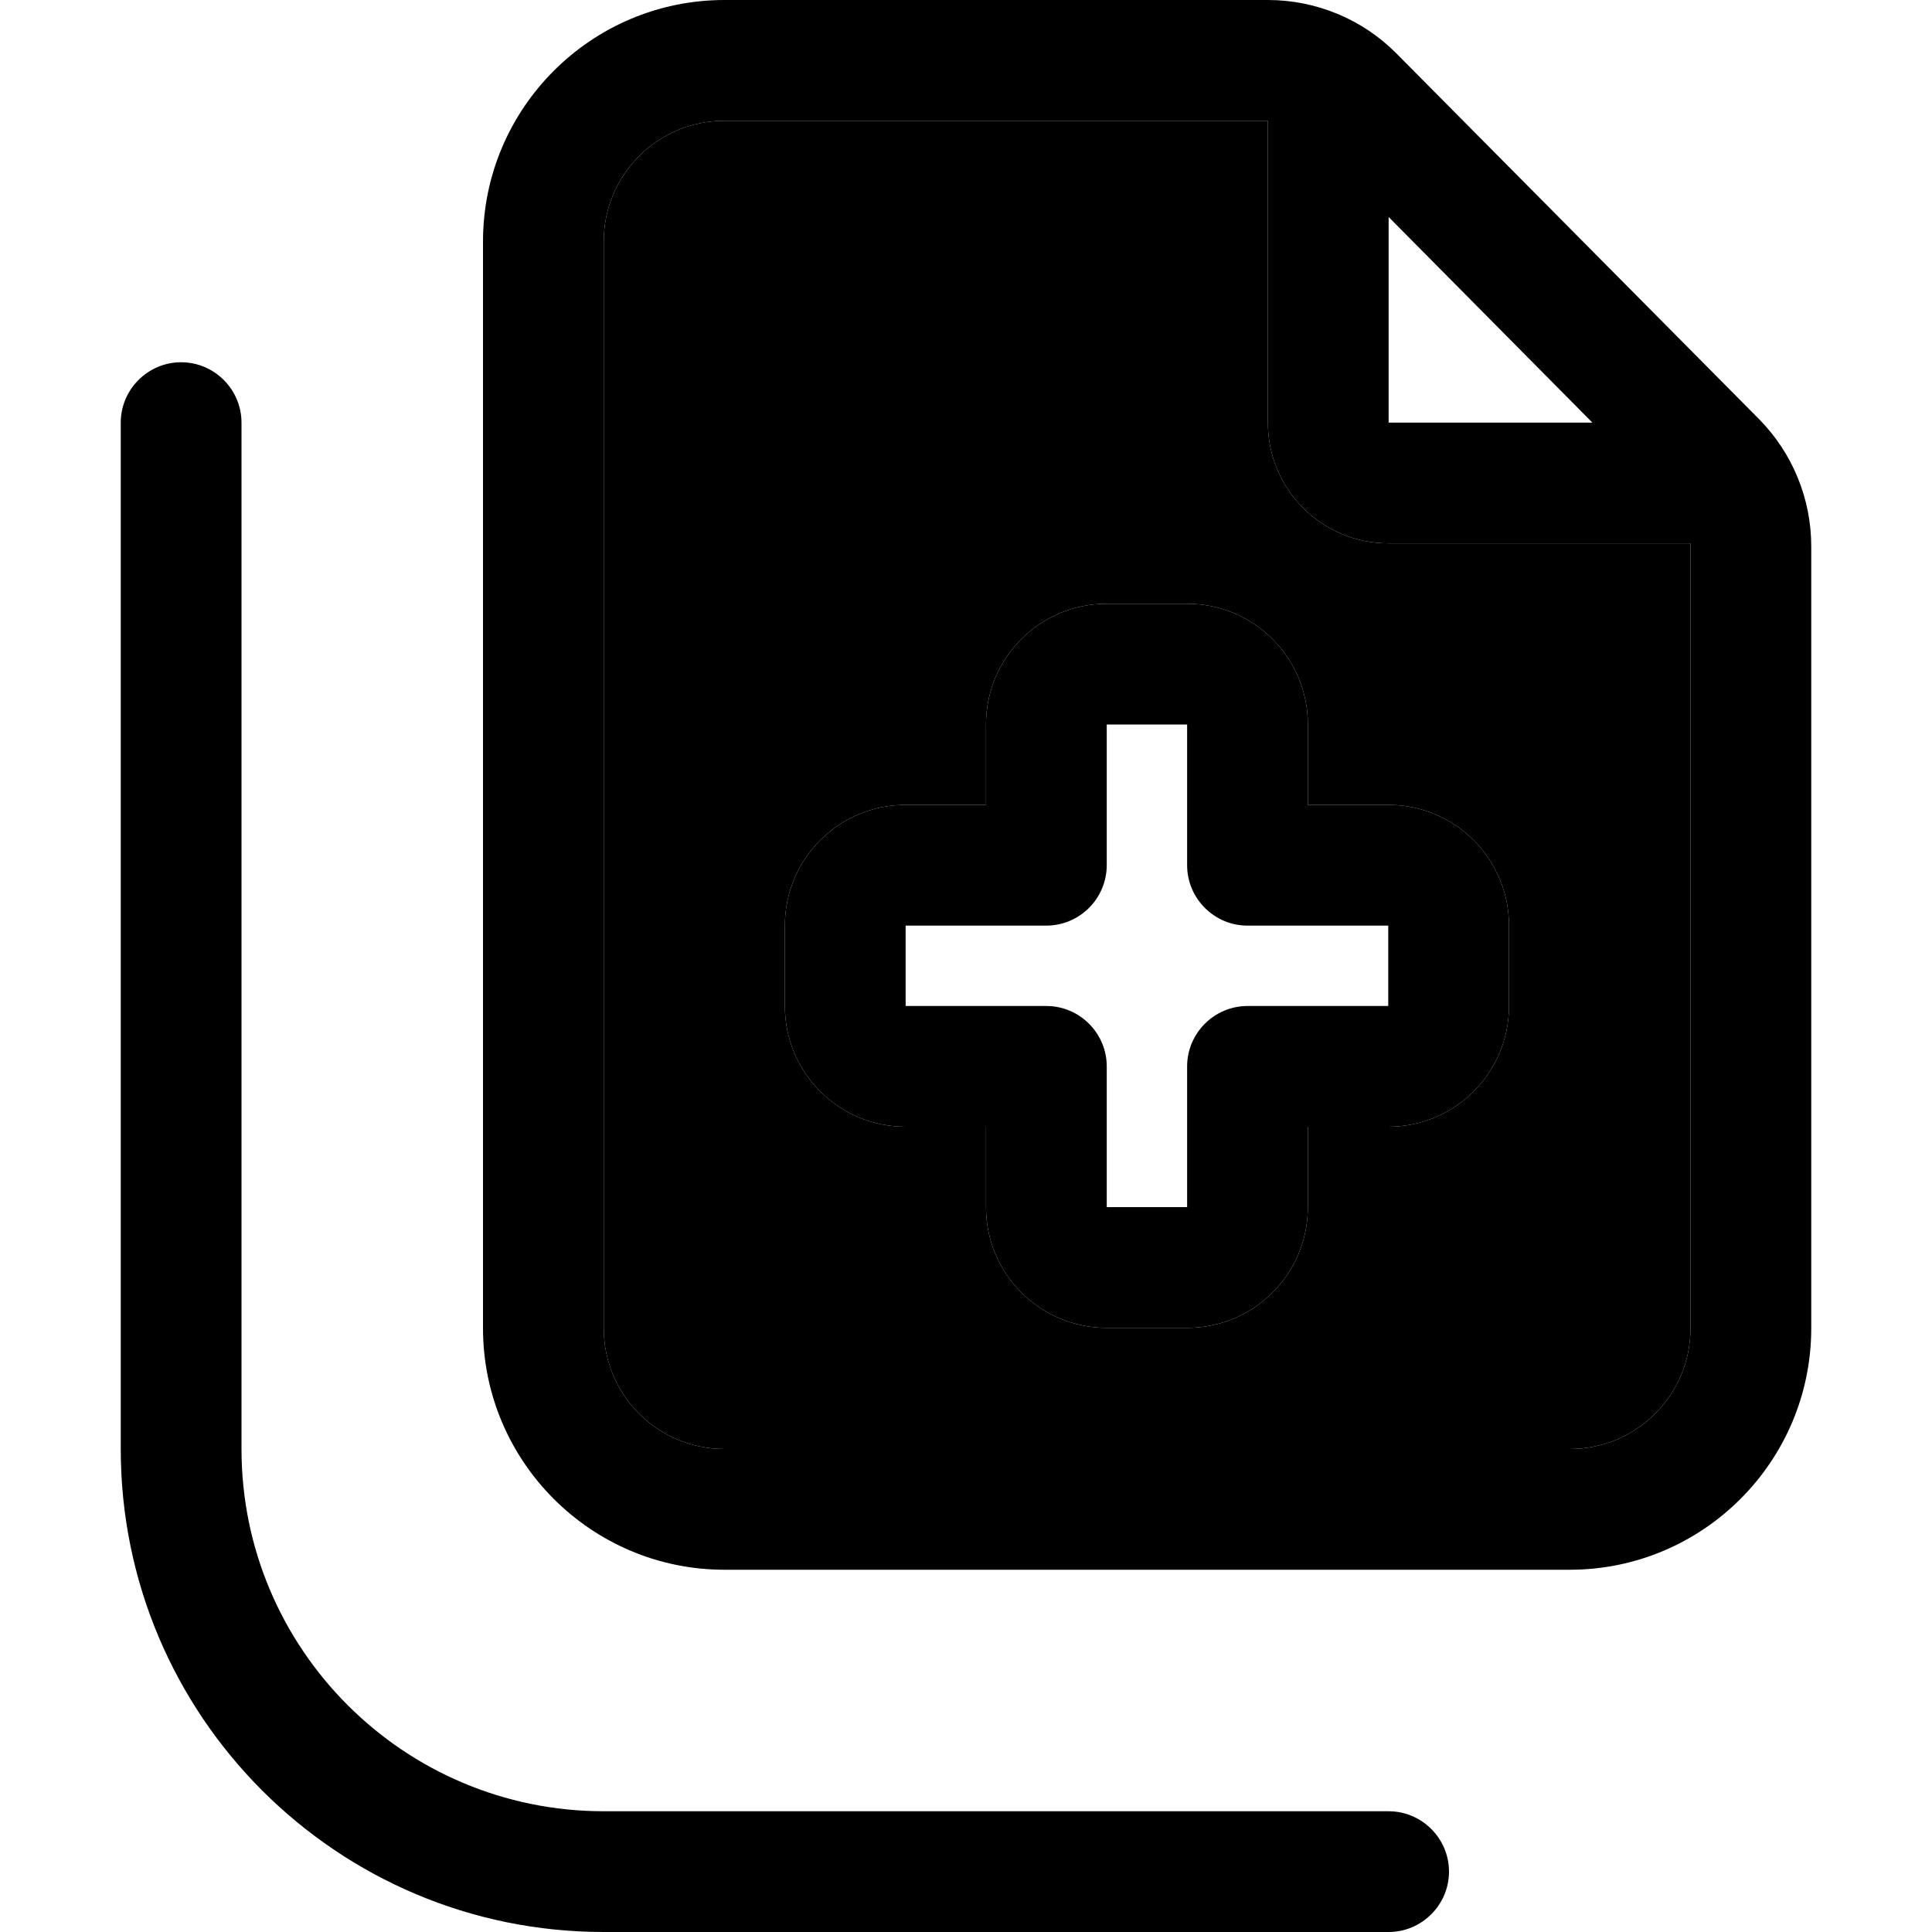 <svg xmlns="http://www.w3.org/2000/svg" width="24" height="24" viewBox="0 0 448 512"><path class="pr-icon-duotone-secondary" d="M128 64l0 288c0 17.7 14.3 32 32 32l224 0c17.7 0 32-14.3 32-32l0-207.2c0-.3 0-.5 0-.8l-80 0c-17.7 0-32-14.3-32-32l0-80L160 32c-17.7 0-32 14.3-32 32zm48 181.3c0-17.7 14.3-32 32-32l21.3 0 0-21.3c0-17.7 14.3-32 32-32l21.3 0c17.7 0 32 14.3 32 32l0 21.3 21.3 0c17.7 0 32 14.3 32 32l0 21.3c0 17.7-14.3 32-32 32l-21.3 0 0 21.3c0 17.7-14.3 32-32 32l-21.3 0c-17.7 0-32-14.3-32-32l0-21.3-21.3 0c-17.7 0-32-14.3-32-32l0-21.3z"/><path class="pr-icon-duotone-primary" d="M384 384c17.7 0 32-14.3 32-32l0-207.2c0-.3 0-.5 0-.8l-80 0c-17.7 0-32-14.3-32-32l0-80L160 32c-17.7 0-32 14.3-32 32l0 288c0 17.7 14.3 32 32 32l224 0zm6-272L336 57.5l0 54.5 54 0zM96 64c0-35.3 28.7-64 64-64L304 0c12.8 0 25.1 5.1 34.1 14.2l96 96.8c8.9 9 13.9 21.1 13.9 33.8L448 352c0 35.3-28.7 64-64 64l-224 0c-35.3 0-64-28.7-64-64L96 64zM16 96c8.8 0 16 7.2 16 16l0 272c0 53 43 96 96 96l208 0c8.8 0 16 7.2 16 16s-7.2 16-16 16l-208 0C57.3 512 0 454.7 0 384L0 112c0-8.8 7.2-16 16-16zm245.3 64l21.3 0c17.7 0 32 14.3 32 32l0 21.3 21.3 0c17.7 0 32 14.3 32 32l0 21.3c0 17.7-14.3 32-32 32l-21.3 0 0 21.3c0 17.7-14.3 32-32 32l-21.3 0c-17.7 0-32-14.3-32-32l0-21.3-21.3 0c-17.7 0-32-14.3-32-32l0-21.3c0-17.7 14.3-32 32-32l21.3 0 0-21.3c0-17.7 14.3-32 32-32zm0 32l0 37.3c0 4.2-1.7 8.3-4.7 11.3s-7.1 4.7-11.3 4.7l-37.3 0 0 21.3 37.3 0c8.8 0 16 7.2 16 16l0 37.3 21.3 0 0-37.3c0-8.8 7.2-16 16-16l37.3 0 0-21.3-37.3 0c-8.8 0-16-7.2-16-16l0-37.3-21.3 0z"/></svg>